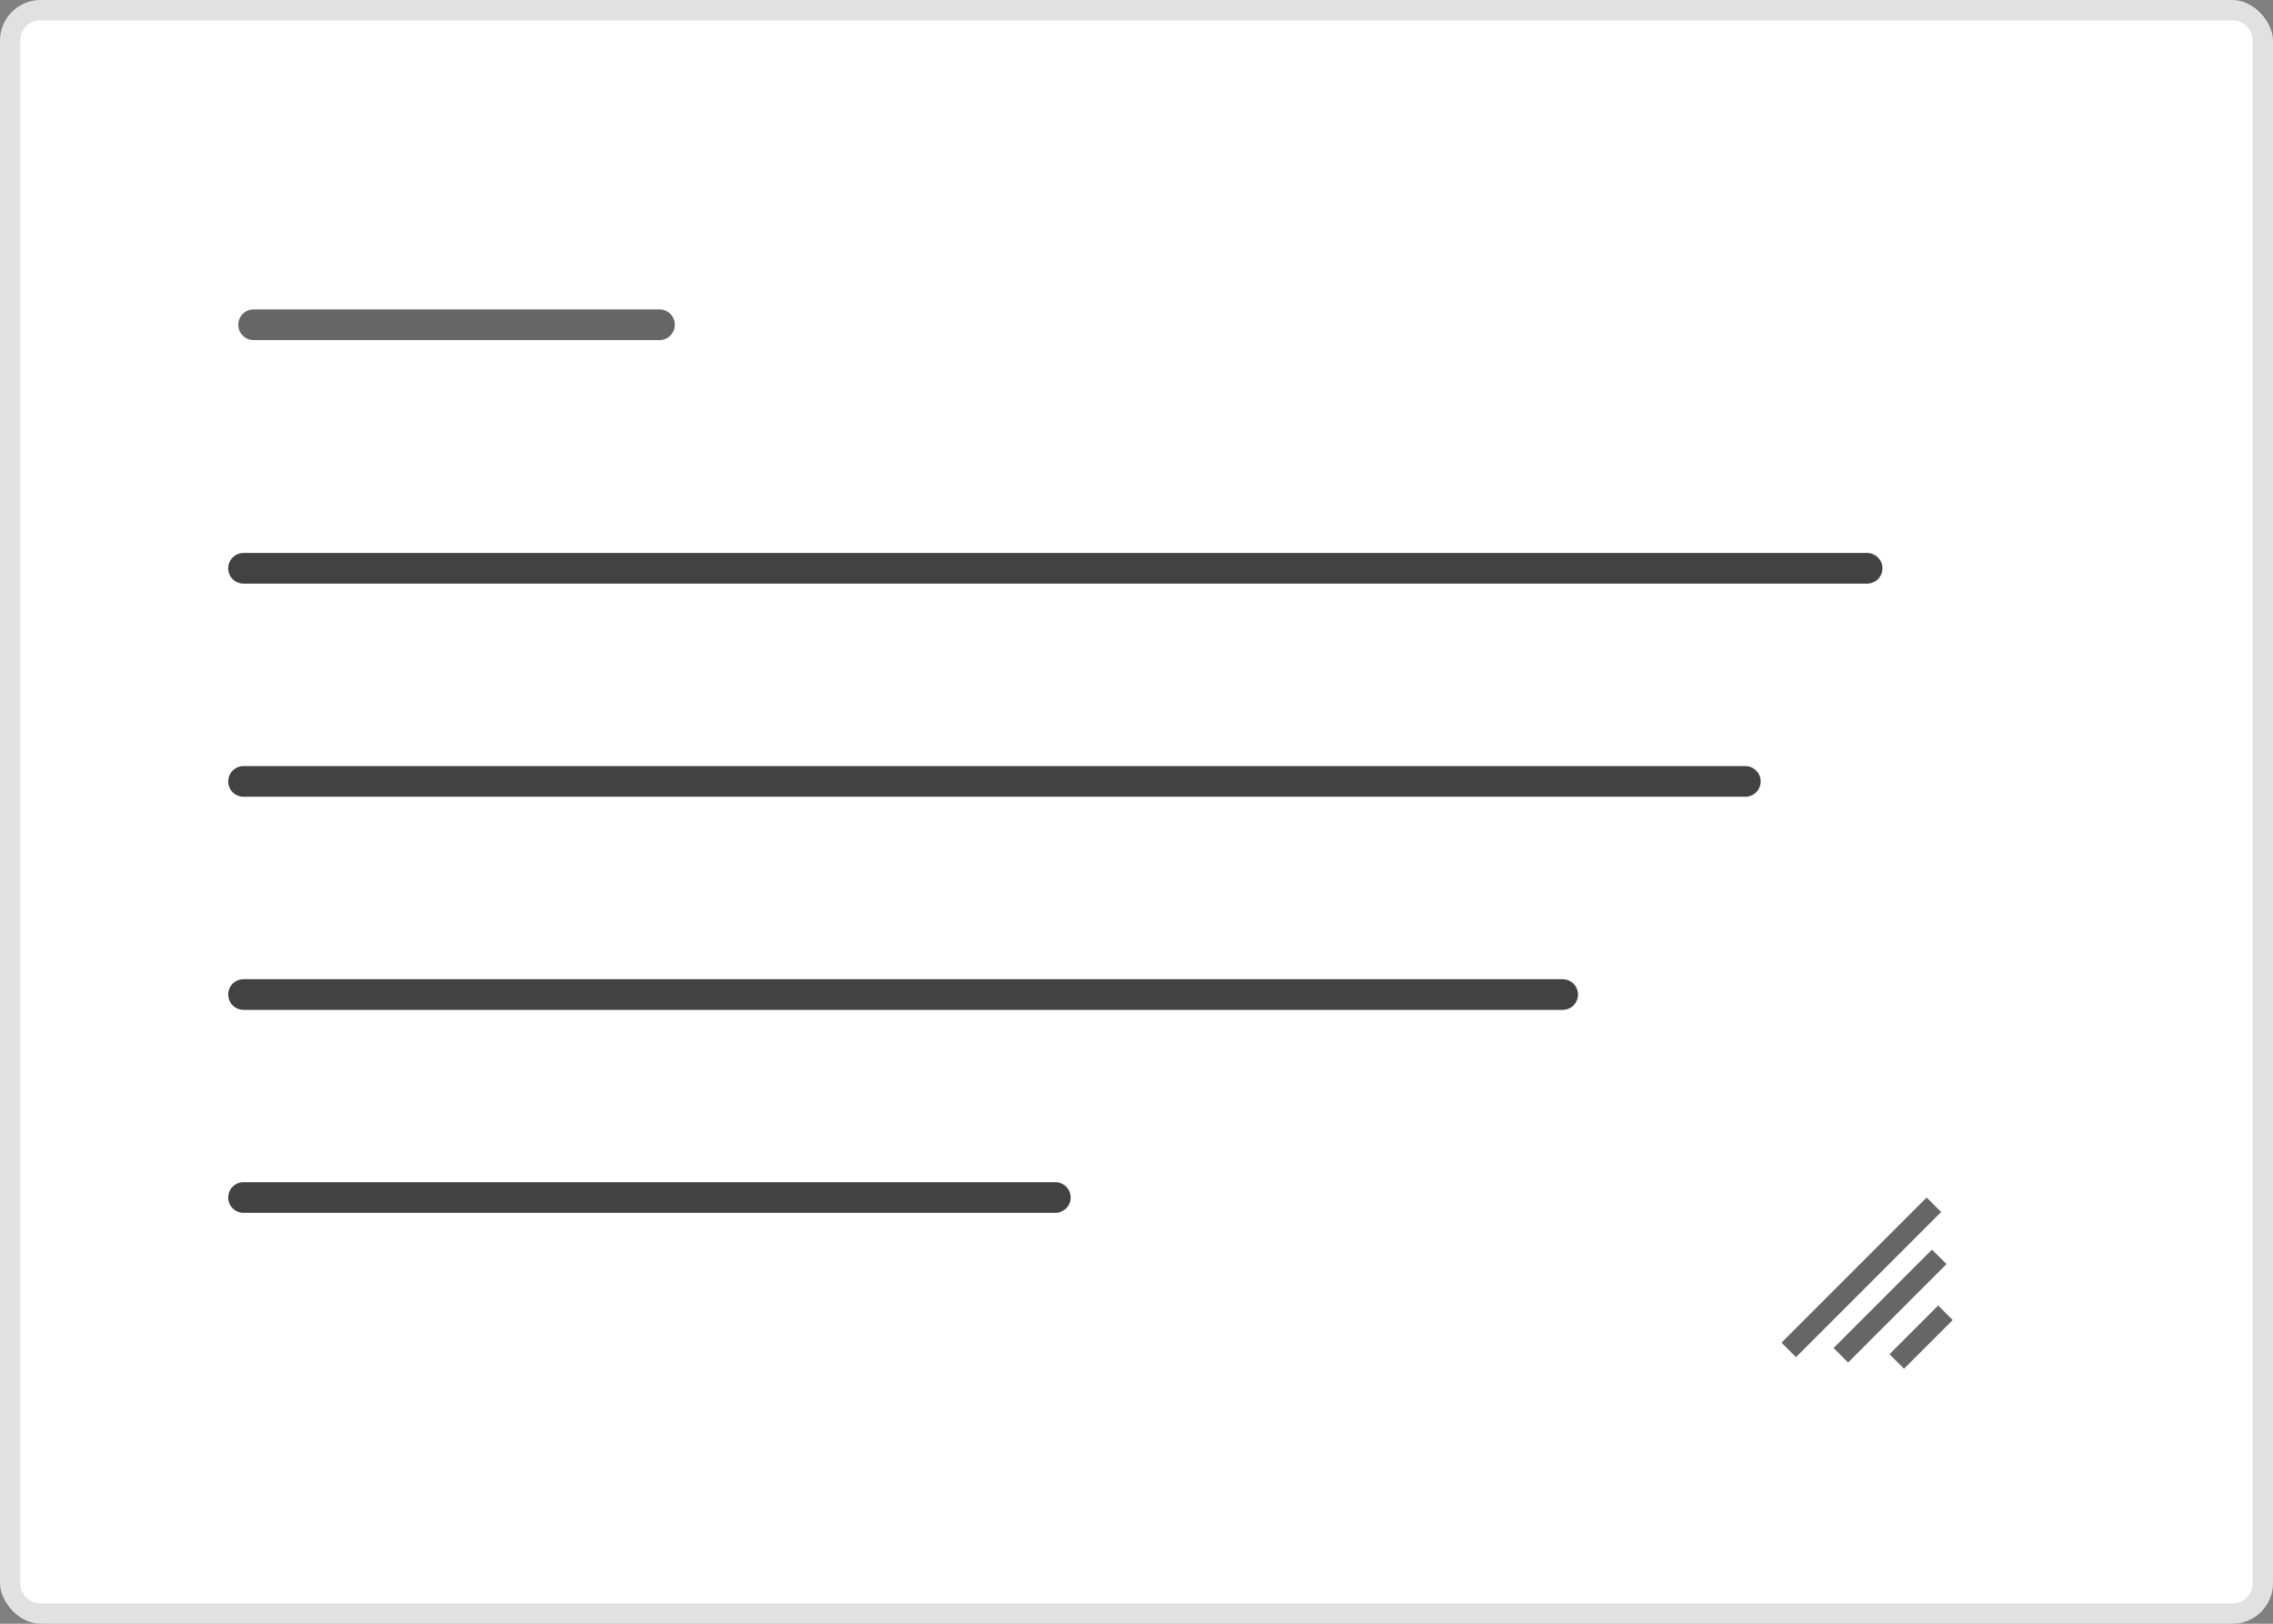 <svg xmlns="http://www.w3.org/2000/svg" width="112" height="80" viewBox="0 0 112 80">
  <rect x="0" y="0" width="112" height="80" fill="#808080" stroke="none"/>
  <g id="Ilustracion_Textarea" data-name="Ilustracion Textarea" transform="translate(-1024 -443)">
    <rect id="Rectángulo_6434" data-name="Rectángulo 6434" width="112" height="80" rx="2" transform="translate(1024 443)" fill="#fff"/>
    <path id="Rectángulo_6434_-_Contorno" data-name="Rectángulo 6434 - Contorno" d="M2,1A1,1,0,0,0,1,2V78a1,1,0,0,0,1,1H110a1,1,0,0,0,1-1V2a1,1,0,0,0-1-1H2M2,0H110a2,2,0,0,1,2,2V78a2,2,0,0,1-2,2H2a2,2,0,0,1-2-2V2A2,2,0,0,1,2,0Z" transform="translate(1024 443)" fill="rgba(0,0,0,0.12)"/>
    <path id="Trazado_7111" data-name="Trazado 7111" d="M18855.141,195.755h-20a.755.755,0,1,1,0-1.51h20a.755.755,0,1,1,0,1.51Z" transform="translate(-17798.645 264)" fill="rgba(0,0,0,0.6)"/>
    <g id="Grupo_3908" data-name="Grupo 3908" transform="translate(4.002 252.5)">
      <path id="Trazado_7084" data-name="Trazado 7084" d="M18915.141,195.755h-80a.755.755,0,1,1,0-1.51h80a.755.755,0,1,1,0,1.51Z" transform="translate(-17803.143 23.5)" fill="rgba(0,0,0,0.74)"/>
    </g>
    <g id="Grupo_3909" data-name="Grupo 3909" transform="translate(4 263)">
      <path id="Trazado_7084-2" data-name="Trazado 7084" d="M18909.141,195.755h-74a.755.755,0,1,1,0-1.51h74a.755.755,0,1,1,0,1.51Z" transform="translate(-17803.141 23.5)" fill="rgba(0,0,0,0.74)"/>
    </g>
    <g id="Grupo_3910" data-name="Grupo 3910" transform="translate(-4 273.5)">
      <path id="Trazado_7084-3" data-name="Trazado 7084" d="M18900.141,195.755h-65a.755.755,0,1,1,0-1.51h65a.755.755,0,1,1,0,1.51Z" transform="translate(-17795.141 23.5)" fill="rgba(0,0,0,0.74)"/>
    </g>
    <g id="Grupo_3943" data-name="Grupo 3943" transform="translate(-4 283.5)">
      <path id="Trazado_7084-4" data-name="Trazado 7084" d="M18875.143,195.755h-40a.755.755,0,1,1,0-1.51h40a.755.755,0,1,1,0,1.51Z" transform="translate(-17795.143 23.5)" fill="rgba(0,0,0,0.74)"/>
    </g>
    <path id="Trazado_7186" data-name="Trazado 7186" d="M7.456,9.855l.714.715,2.4-2.4-.715-.715ZM4.7,9.548l.715.715,4.85-4.85L9.548,4.7ZM2.134,9.285,2.849,10,10,2.849l-.715-.715Z" transform="translate(1109.648 499.866)" fill="rgba(0,0,0,0.6)"/>
  </g>
</svg>

